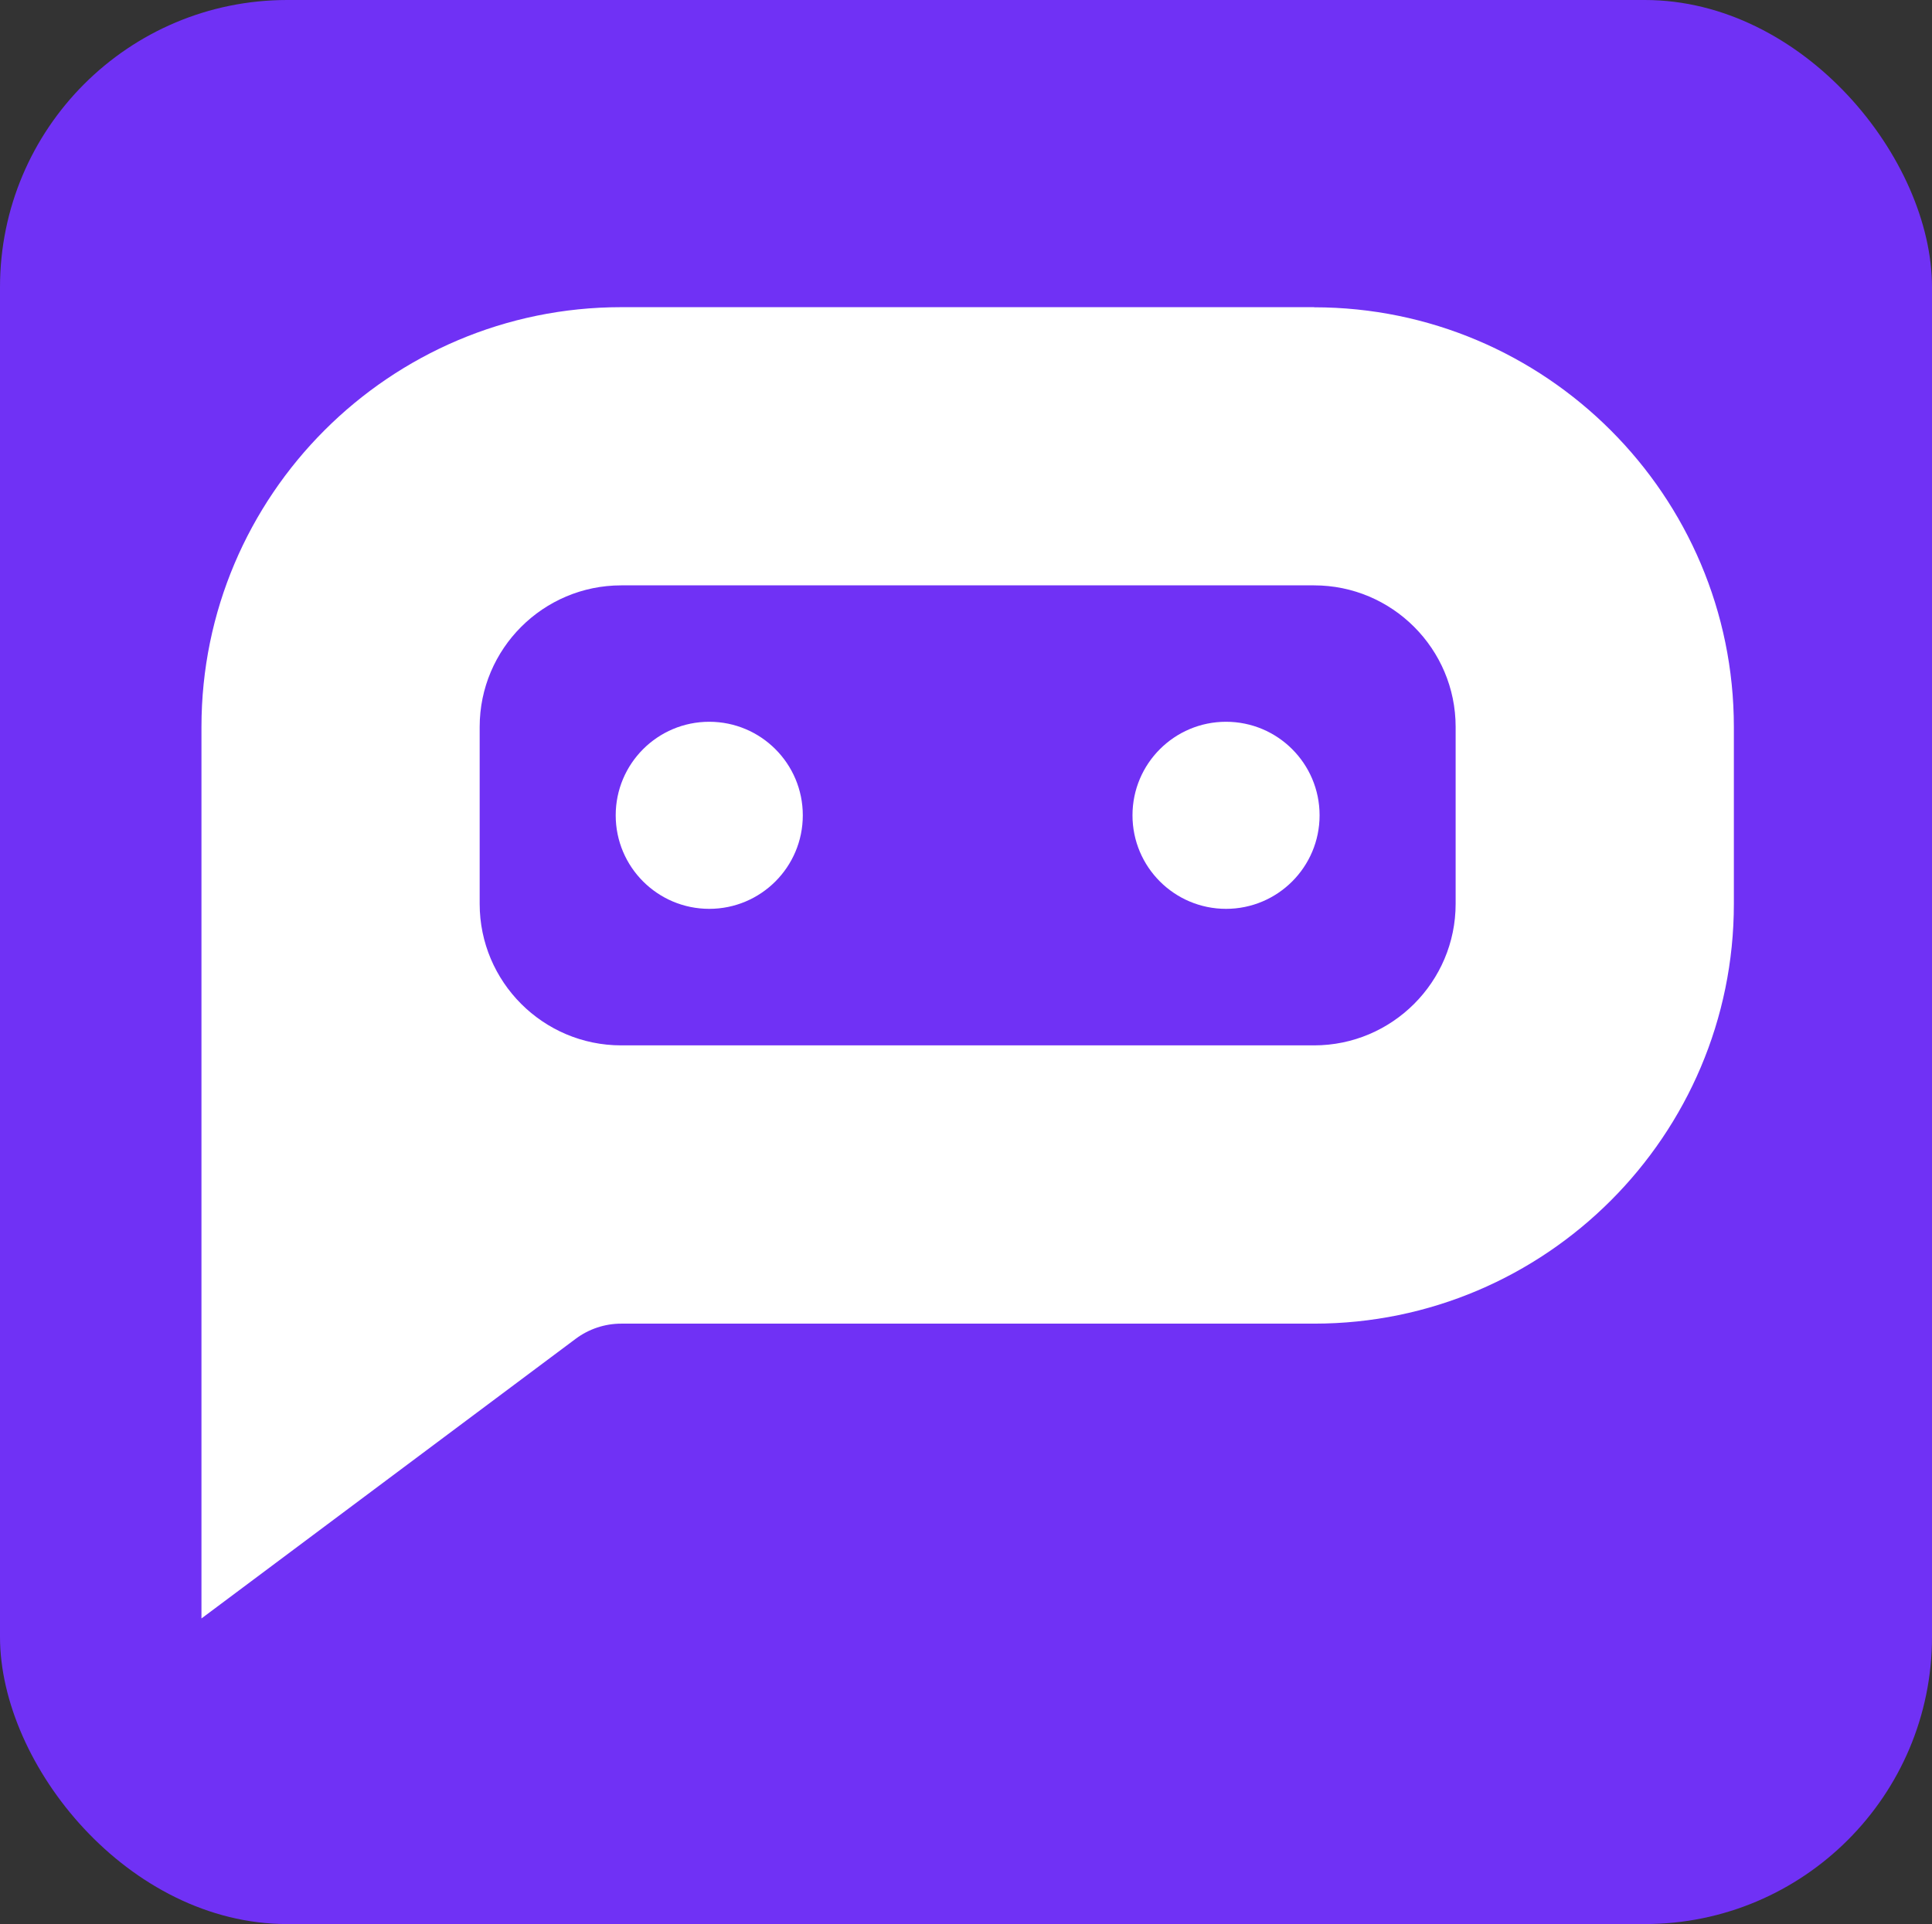 <?xml version="1.0" encoding="UTF-8"?><svg xmlns="http://www.w3.org/2000/svg" viewBox="0 0 975 971.13"><rect x="0" y="0" width="975" height="971.13" fill="#333333" stroke="none"/><g id="b"><rect width="975" height="971.13" rx="144.95" ry="144.95" style="fill:#7031f5;"/></g><g id="c"><path d="m663.16,155.04h-349.65c-116.82,0-211.84,95.03-211.84,211.84v450l188.91-141.19c6.62-4.93,14.68-7.61,22.94-7.61h349.65c116.82,0,211.84-95.03,211.84-211.84v-89.3c0-116.82-95.03-211.84-211.84-211.84v-.05Zm71.44,301.15c0,39.4-32.04,71.44-71.44,71.44h-349.65c-39.4,0-71.44-32.04-71.44-71.44v-89.3c0-39.4,32.04-71.44,71.44-71.44h349.65c39.4,0,71.44,32.04,71.44,71.44v89.3Z" style="fill:#fff;"/><circle cx="357.93" cy="411.51" r="47.21" style="fill:#fff;"/><circle cx="618.73" cy="411.51" r="47.21" style="fill:#fff;"/></g></svg>